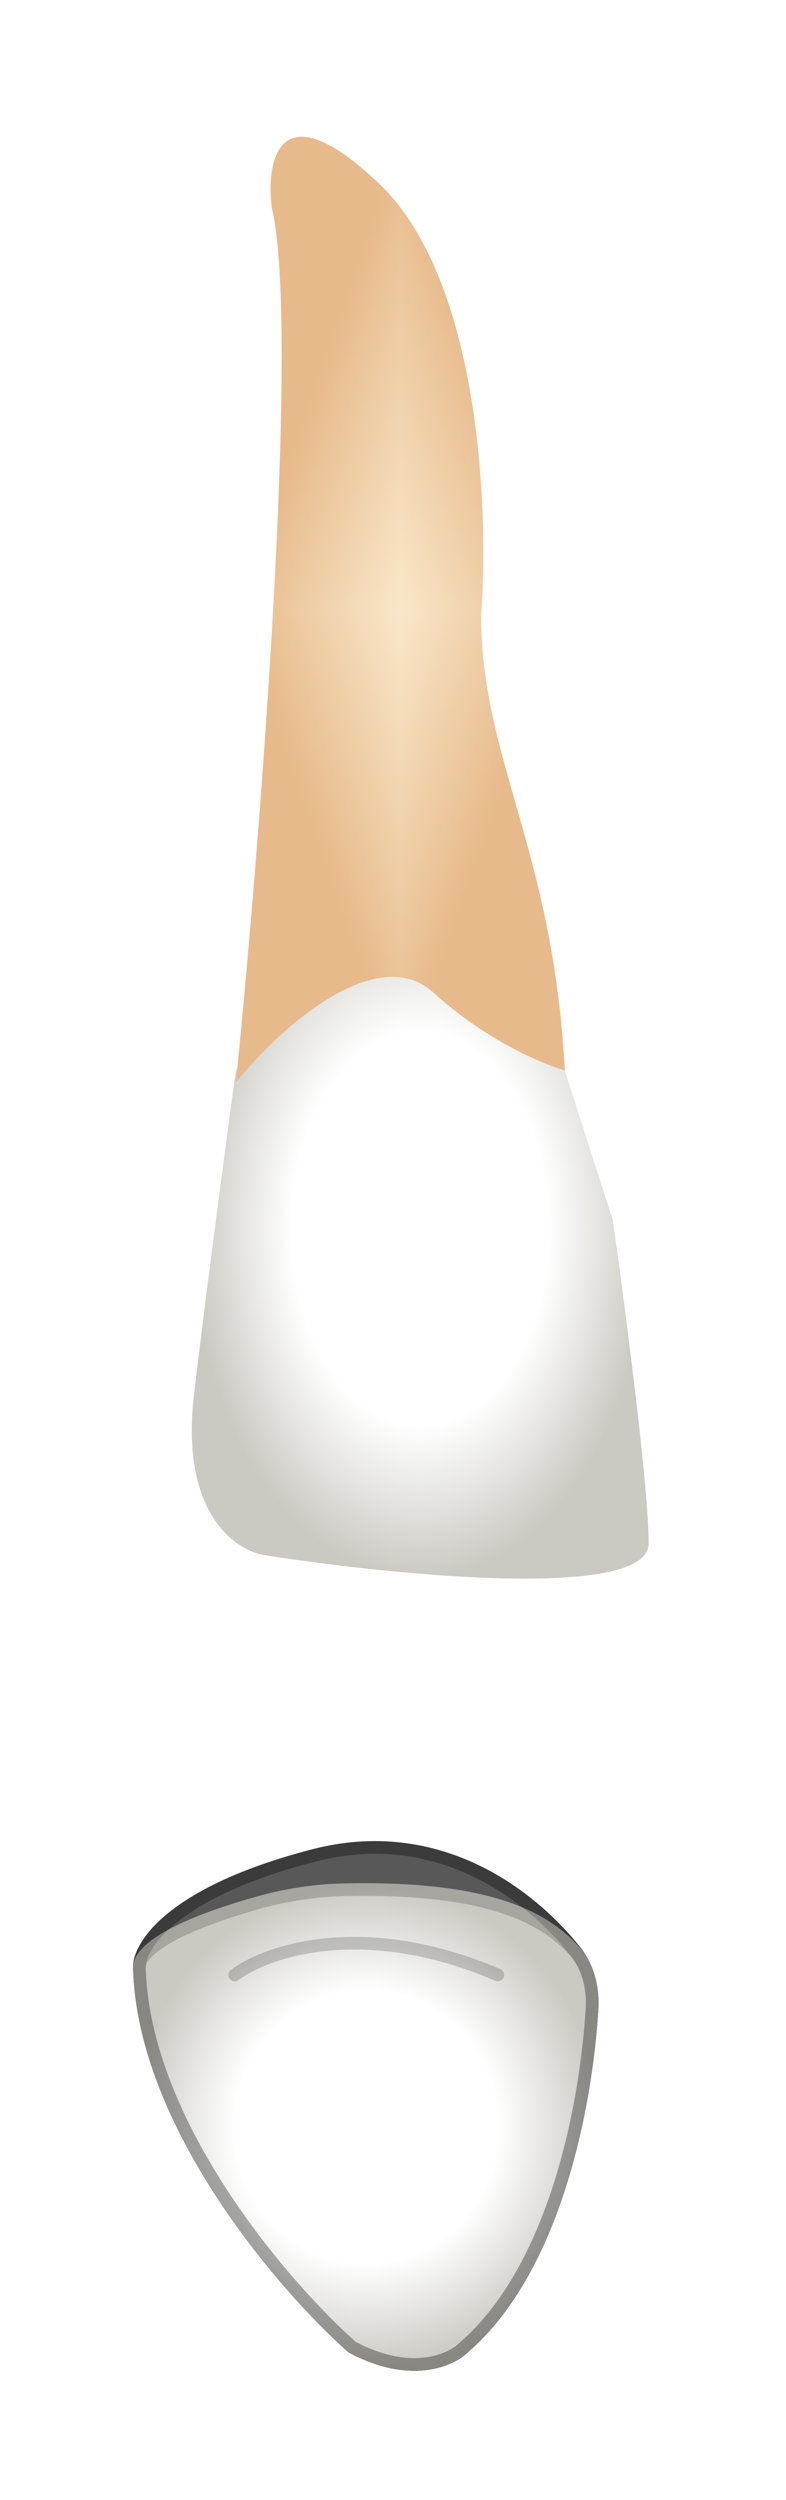 <svg width="62" height="197" viewBox="0 0 62 197" fill="none" xmlns="http://www.w3.org/2000/svg">
<g filter="url(#filter0_d_513_1855)">
<path d="M51.164 116.626C51.164 112.096 49.277 97.749 48.334 91.142L44.088 77.927L40.313 73.208L27.104 64.241L18.612 79.343C17.983 83.905 16.442 95.389 15.31 104.828C14.177 114.267 18.612 117.256 20.971 117.57C31.035 119.143 51.164 121.157 51.164 116.626Z" fill="url(#paint0_radial_513_1855)"/>
<g clip-path="url(#paint1_diamond_513_1855_clip_path)" data-figma-skip-parse="true"><g transform="matrix(0 0.037 -0.013 0 31.583 43.034)"><rect x="0" y="0" width="1026.84" height="1077.08" fill="url(#paint1_diamond_513_1855)" opacity="1" shape-rendering="crispEdges"/><rect x="0" y="0" width="1026.84" height="1077.08" transform="scale(1 -1)" fill="url(#paint1_diamond_513_1855)" opacity="1" shape-rendering="crispEdges"/><rect x="0" y="0" width="1026.84" height="1077.08" transform="scale(-1 1)" fill="url(#paint1_diamond_513_1855)" opacity="1" shape-rendering="crispEdges"/><rect x="0" y="0" width="1026.84" height="1077.08" transform="scale(-1)" fill="url(#paint1_diamond_513_1855)" opacity="1" shape-rendering="crispEdges"/></g></g><path d="M21.44 11.387C23.704 20.826 20.497 61.57 18.609 80.29C22.855 75.099 30.026 69.436 34.178 73.211C38.33 76.987 42.827 78.874 44.557 79.346C43.613 61.885 37.952 54.806 37.952 43.479C38.581 35.299 37.858 17.05 29.932 9.499C22.006 1.948 20.968 7.612 21.44 11.387Z" data-figma-gradient-fill="{&#34;type&#34;:&#34;GRADIENT_DIAMOND&#34;,&#34;stops&#34;:[{&#34;color&#34;:{&#34;r&#34;:0.97647058963775635,&#34;g&#34;:0.90588235855102539,&#34;b&#34;:0.78823530673980713,&#34;a&#34;:1.0},&#34;position&#34;:0.0},{&#34;color&#34;:{&#34;r&#34;:0.90588235855102539,&#34;g&#34;:0.7294117808341980,&#34;b&#34;:0.54509806632995605,&#34;a&#34;:1.0},&#34;position&#34;:1.0}],&#34;stopsVar&#34;:[{&#34;color&#34;:{&#34;r&#34;:0.97647058963775635,&#34;g&#34;:0.90588235855102539,&#34;b&#34;:0.78823530673980713,&#34;a&#34;:1.0},&#34;position&#34;:0.0},{&#34;color&#34;:{&#34;r&#34;:0.90588235855102539,&#34;g&#34;:0.7294117808341980,&#34;b&#34;:0.54509806632995605,&#34;a&#34;:1.0},&#34;position&#34;:1.0}],&#34;transform&#34;:{&#34;m00&#34;:1.5888272388890558e-15,&#34;m01&#34;:-25.947517395019531,&#34;m02&#34;:44.556892395019531,&#34;m10&#34;:74.512908935546875,&#34;m11&#34;:4.5626001451092284e-15,&#34;m12&#34;:5.777343750},&#34;opacity&#34;:1.0,&#34;blendMode&#34;:&#34;NORMAL&#34;,&#34;visible&#34;:true}"/>
<path d="M10.499 150.167C10.876 162.626 21.975 175.494 27.478 180.371C32.383 183.014 35.81 181.472 36.91 180.371C44.257 174.022 46.727 161.045 47.198 153.346C47.306 151.572 46.85 149.802 45.741 148.414C42.093 143.851 34.615 138.154 24.648 140.728C12.951 143.748 10.341 148.279 10.499 150.167Z" fill="#585858"/>
<path d="M10.997 150.125C10.998 150.134 10.998 150.143 10.998 150.152C11.183 156.249 13.997 162.489 17.485 167.839C20.95 173.154 25.045 177.538 27.766 179.958C32.468 182.468 35.631 180.944 36.557 180.017C36.565 180.009 36.574 180 36.584 179.993C40.157 176.904 42.574 172.173 44.156 167.213C45.735 162.26 46.465 157.134 46.699 153.315C46.801 151.644 46.37 150.002 45.35 148.726C41.763 144.238 34.468 138.708 24.773 141.212C18.969 142.711 15.468 144.573 13.448 146.256C11.411 147.954 10.938 149.415 10.997 150.125Z" stroke="black" stroke-opacity="0.18" stroke-linecap="round" stroke-linejoin="round"/>
<path d="M10.499 150.167C10.877 162.626 21.976 175.494 27.478 180.371C32.383 183.014 35.81 181.472 36.911 180.371C44.257 174.022 46.727 161.045 47.198 153.346C47.307 151.572 46.89 149.764 45.705 148.441C42.944 145.359 38.084 143.216 27.308 143.417C24.914 143.461 22.524 143.81 20.22 144.463C12.976 146.514 10.362 148.52 10.499 150.167Z" fill="url(#paint2_radial_513_1855)"/>
<path d="M10.998 150.125C10.998 150.134 10.999 150.143 10.999 150.152C11.184 156.249 13.998 162.489 17.486 167.839C20.95 173.154 25.045 177.538 27.766 179.958C32.468 182.468 35.632 180.944 36.557 180.017C36.566 180.009 36.575 180 36.584 179.993C40.157 176.904 42.575 172.173 44.157 167.213C45.736 162.26 46.466 157.134 46.699 153.315C46.802 151.631 46.403 149.97 45.332 148.775C42.717 145.855 38.039 143.717 27.318 143.917C24.966 143.96 22.618 144.303 20.357 144.944C16.752 145.965 14.34 146.964 12.857 147.89C11.338 148.84 10.954 149.607 10.998 150.125Z" stroke="black" stroke-opacity="0.18" stroke-linecap="round" stroke-linejoin="round"/>
<path d="M18.516 150.636C21.031 148.748 28.703 146.106 39.268 150.636" stroke="black" stroke-opacity="0.18" stroke-linecap="round" stroke-linejoin="round"/>
<path d="M10.997 150.125C10.998 150.134 10.998 150.143 10.998 150.152C11.183 156.249 13.997 162.489 17.485 167.839C20.95 173.154 25.045 177.538 27.766 179.958C32.468 182.468 35.631 180.944 36.557 180.017C36.565 180.009 36.574 180 36.584 179.993C40.157 176.904 42.574 172.173 44.156 167.213C45.735 162.26 46.465 157.134 46.699 153.315C46.801 151.644 46.37 150.002 45.35 148.726C41.763 144.238 34.468 138.708 24.773 141.212C18.969 142.711 15.468 144.573 13.448 146.256C11.411 147.954 10.938 149.415 10.997 150.125Z" stroke="black" stroke-opacity="0.18" stroke-linecap="round" stroke-linejoin="round"/>
</g>
<defs>
<filter id="filter0_d_513_1855" x="0.492" y="0.777" width="60.672" height="196.053" filterUnits="userSpaceOnUse" color-interpolation-filters="sRGB">
<feFlood flood-opacity="0" result="BackgroundImageFix"/>
<feColorMatrix in="SourceAlpha" type="matrix" values="0 0 0 0 0 0 0 0 0 0 0 0 0 0 0 0 0 0 127 0" result="hardAlpha"/>
<feOffset dy="5"/>
<feGaussianBlur stdDeviation="5"/>
<feComposite in2="hardAlpha" operator="out"/>
<feColorMatrix type="matrix" values="0 0 0 0 0 0 0 0 0 0 0 0 0 0 0 0 0 0 0.35 0"/>
<feBlend mode="normal" in2="BackgroundImageFix" result="effect1_dropShadow_513_1855"/>
<feBlend mode="normal" in="SourceGraphic" in2="effect1_dropShadow_513_1855" result="shape"/>
</filter>
<clipPath id="paint1_diamond_513_1855_clip_path"><path d="M21.44 11.387C23.704 20.826 20.497 61.57 18.609 80.29C22.855 75.099 30.026 69.436 34.178 73.211C38.33 76.987 42.827 78.874 44.557 79.346C43.613 61.885 37.952 54.806 37.952 43.479C38.581 35.299 37.858 17.05 29.932 9.499C22.006 1.948 20.968 7.612 21.44 11.387Z"/></clipPath><radialGradient id="paint0_radial_513_1855" cx="0" cy="0" r="1" gradientUnits="userSpaceOnUse" gradientTransform="translate(33.146 91.823) rotate(90) scale(27.581 18.018)">
<stop offset="0.562" stop-color="white"/>
<stop offset="1" stop-color="#CAC9C2"/>
</radialGradient>
<linearGradient id="paint1_diamond_513_1855" x1="0" y1="0" x2="500" y2="500" gradientUnits="userSpaceOnUse">
<stop stop-color="#F9E7C9"/>
<stop offset="1" stop-color="#E7BA8B"/>
</linearGradient>
<radialGradient id="paint2_radial_513_1855" cx="0" cy="0" r="1" gradientUnits="userSpaceOnUse" gradientTransform="translate(28.89 162.617) rotate(-90) scale(19.213 18.396)">
<stop offset="0.562" stop-color="white"/>
<stop offset="1" stop-color="#CAC9C2"/>
</radialGradient>
</defs>
</svg>
